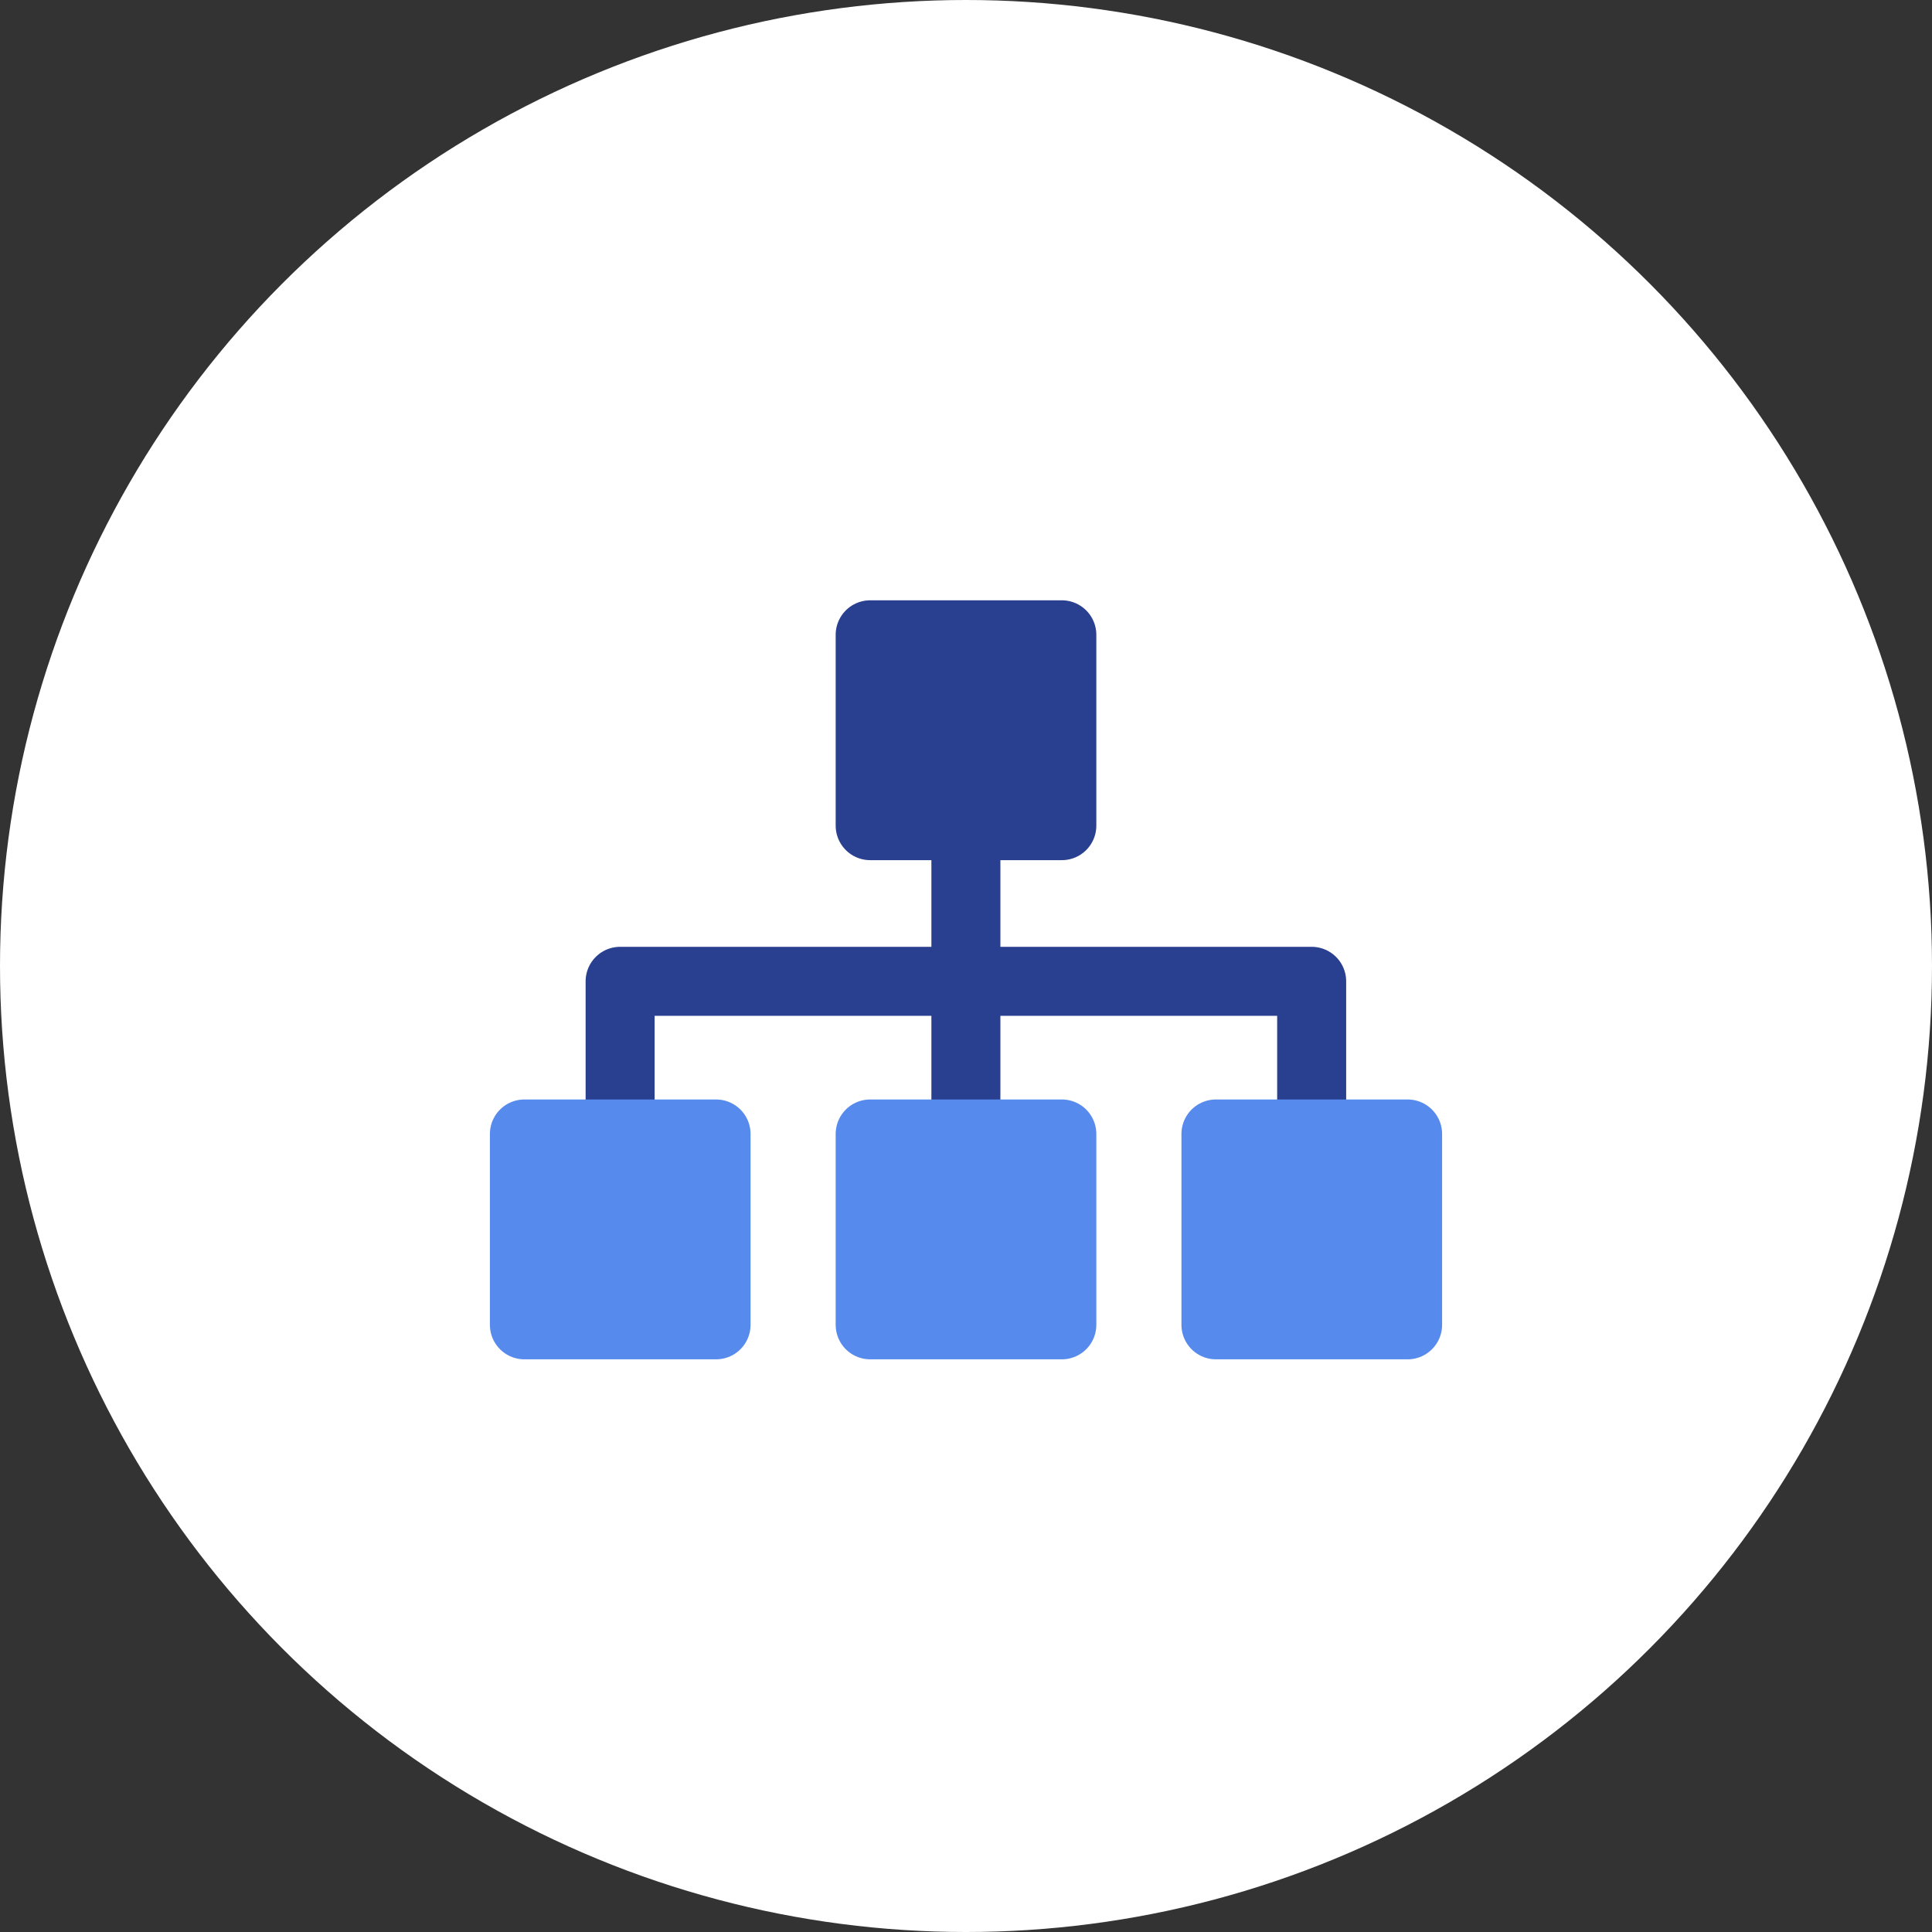 <svg width="70" height="70" viewBox="0 0 70 70" fill="none" xmlns="http://www.w3.org/2000/svg">
<rect x="0" y="0" width="70" height="70" fill="#333333" stroke="none"/>
<circle cx="35" cy="35" r="35" fill="white"/>
<path d="M34.996 26.453V44.538" stroke="#293F8F" stroke-width="2.5" stroke-linecap="round" stroke-linejoin="round"/>
<path d="M22.468 44.538V35.555H47.524V44.538" stroke="#293F8F" stroke-width="2.5" stroke-linecap="round" stroke-linejoin="round"/>
<path d="M38.472 23H31.528V29.915H38.472V23Z" fill="#293F8F" stroke="#293F8F" stroke-width="2.5" stroke-linecap="round" stroke-linejoin="round"/>
<path d="M25.944 41.086H19V48.001H25.944V41.086Z" fill="#568AED" stroke="#568AED" stroke-width="2.5" stroke-linecap="round" stroke-linejoin="round"/>
<path d="M38.472 41.086H31.528V48.001H38.472V41.086Z" fill="#568AED" stroke="#568AED" stroke-width="2.5" stroke-linecap="round" stroke-linejoin="round"/>
<path d="M51 41.086H44.056V48.001H51V41.086Z" fill="#568AED" stroke="#568AED" stroke-width="2.5" stroke-linecap="round" stroke-linejoin="round"/>
</svg>

